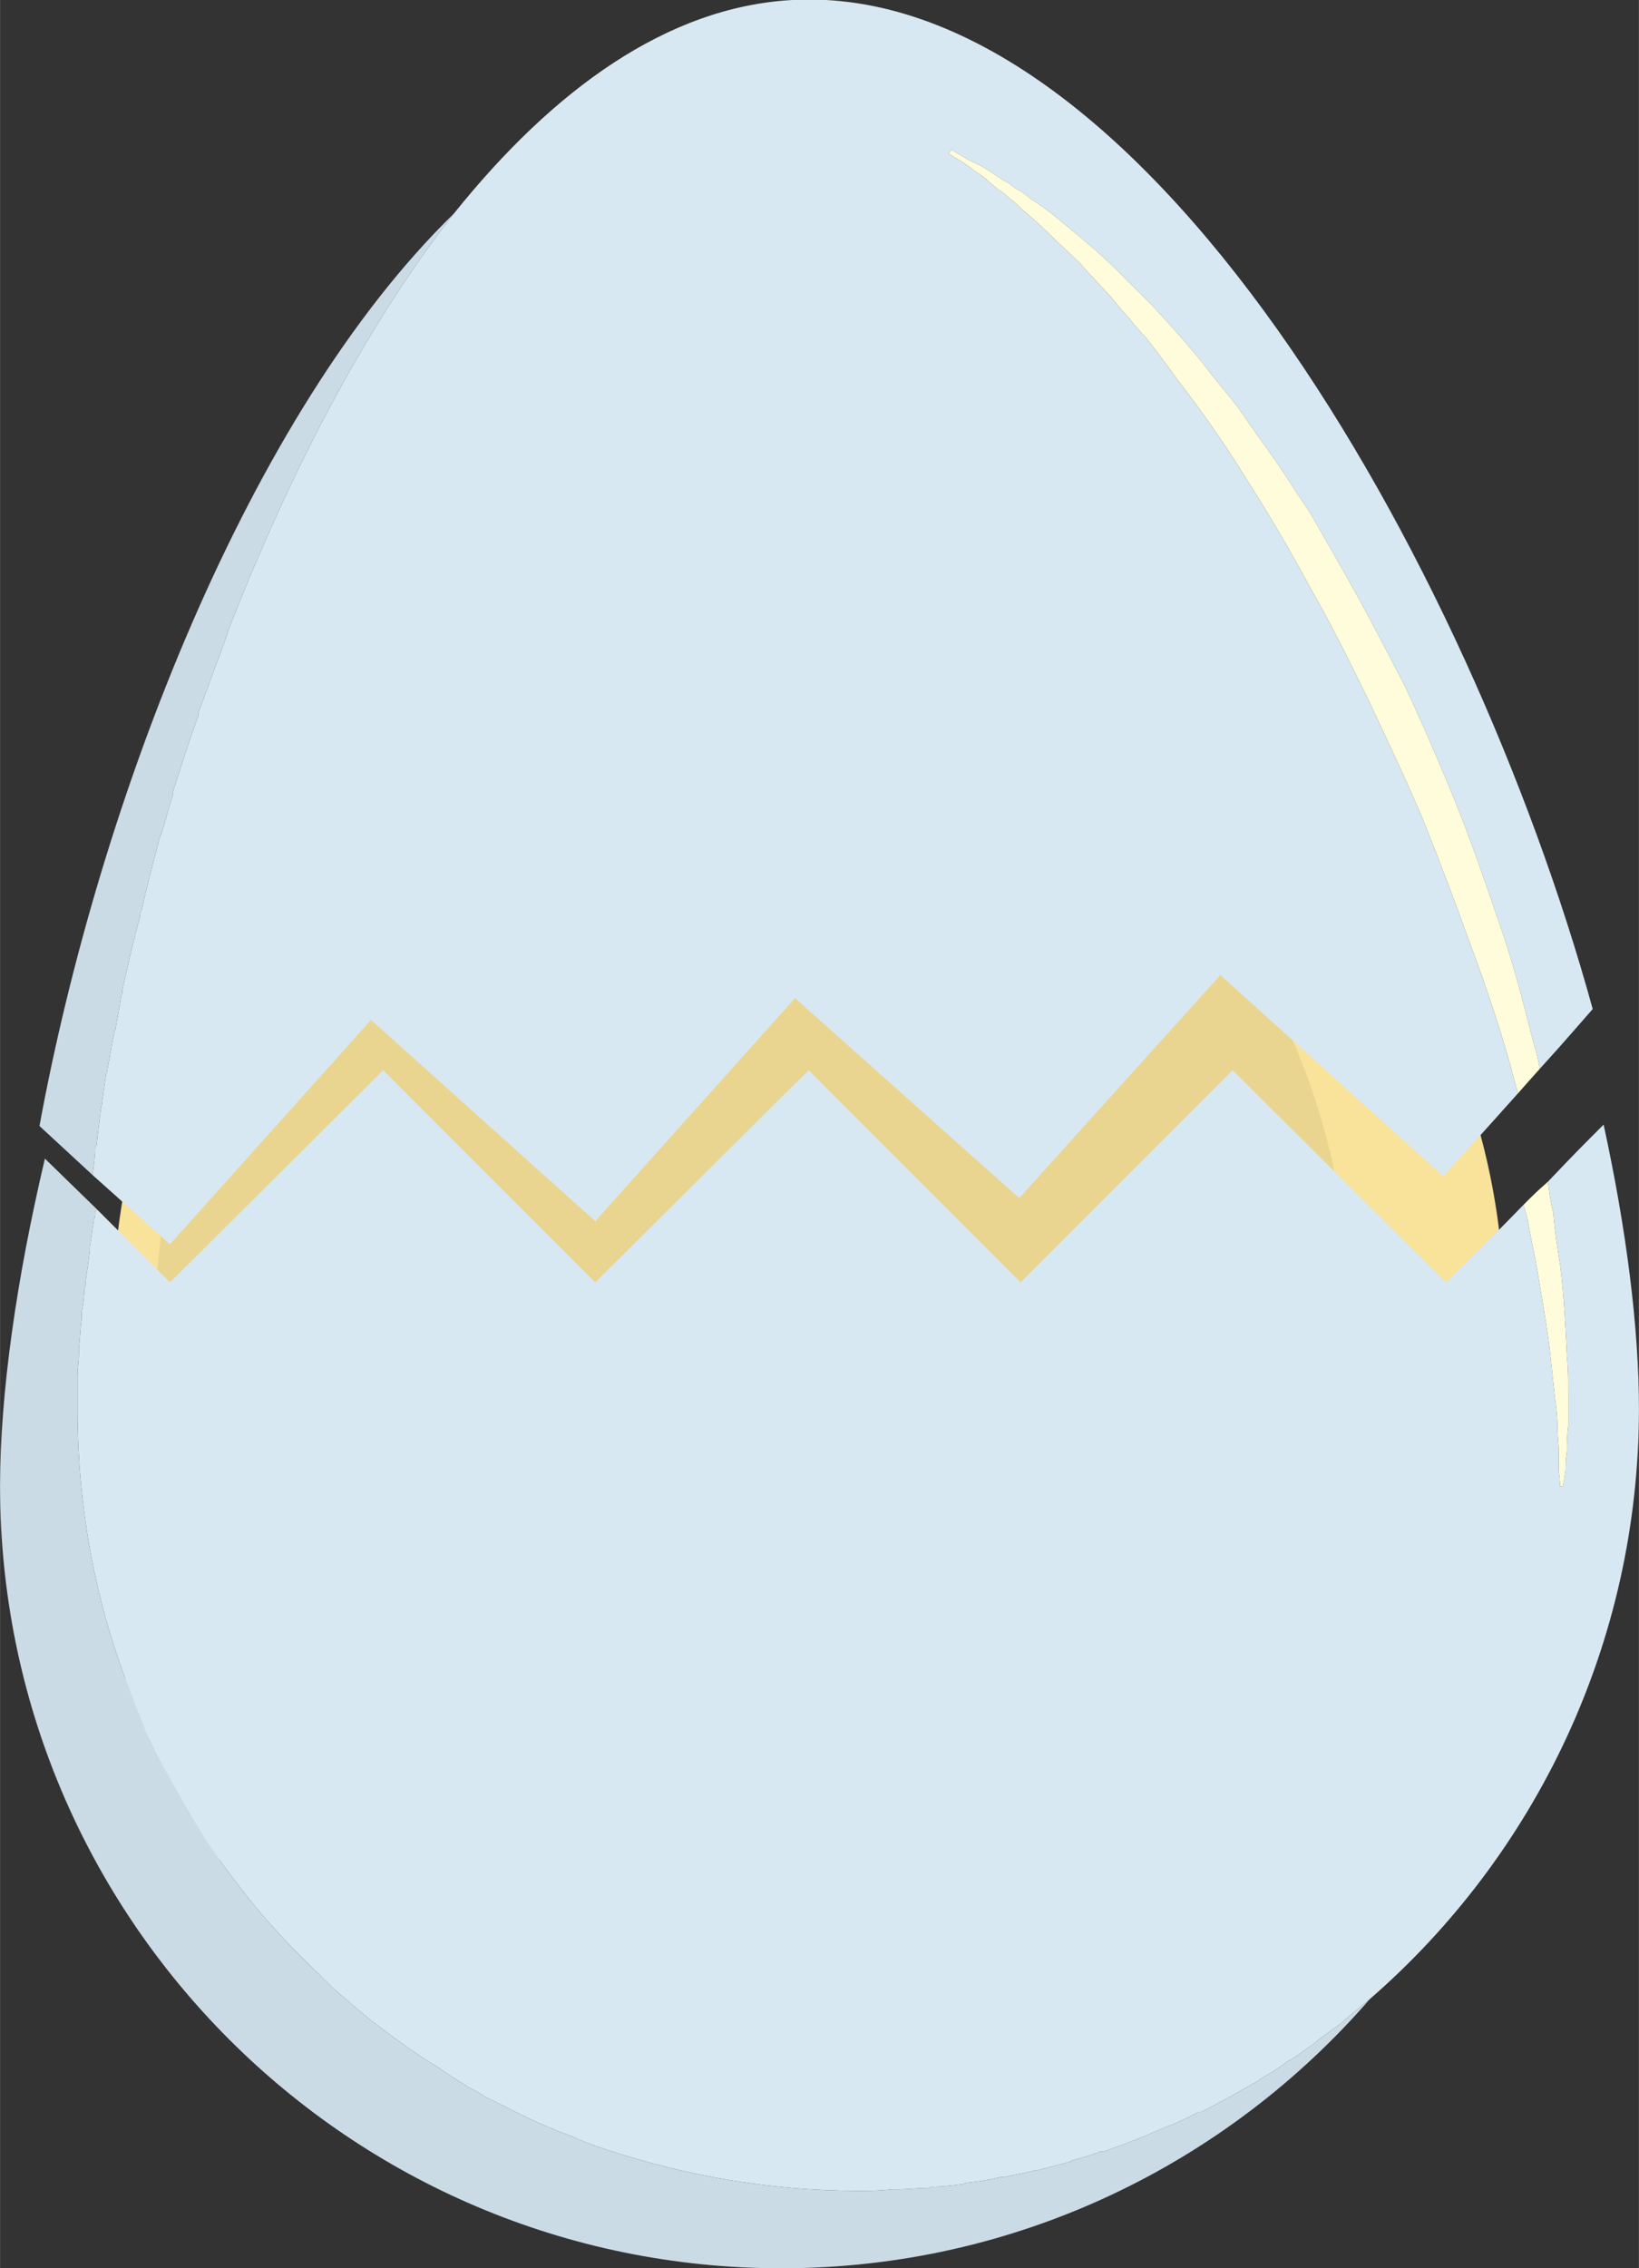 <?xml version="1.0" encoding="UTF-8"?>
<!DOCTYPE svg PUBLIC "-//W3C//DTD SVG 1.1//EN" "http://www.w3.org/Graphics/SVG/1.1/DTD/svg11.dtd">
<!-- Creator: CorelDRAW X7 -->
<svg xmlns="http://www.w3.org/2000/svg" xml:space="preserve" width="2.35in" height="3.25in" version="1.1" style="shape-rendering:geometricPrecision; text-rendering:geometricPrecision; image-rendering:optimizeQuality; fill-rule:evenodd; clip-rule:evenodd"
viewBox="0 0 1206 1668"
 xmlns:xlink="http://www.w3.org/1999/xlink">
 <rect x="0" y="0" width="1206" height="1668" fill="#333333" stroke="none"/>
 <defs>
  <style type="text/css">
   <![CDATA[
    .fil2 {fill:none;fill-rule:nonzero}
    .fil3 {fill:#CBDBE6;fill-rule:nonzero}
    .fil4 {fill:#D7E8F2;fill-rule:nonzero}
    .fil1 {fill:#EAD590;fill-rule:nonzero}
    .fil0 {fill:#F9E29A;fill-rule:nonzero}
    .fil5 {fill:#FFFCDB;fill-rule:nonzero}
   ]]>
  </style>
 </defs>
 <g id="__x0023_Layer_x0020_1">

  <path class="fil0" d="M1107 968c0,282 -230,512 -512,512 -283,0 -512,-230 -512,-512 0,-283 229,-512 512,-512 282,0 512,229 512,512z"/>
  <path class="fil1" d="M481 456c-126,0 -241,45 -330,121 0,3 0,6 0,10 -21,237 -55,473 -61,711 94,111 234,182 391,182 283,0 512,-230 512,-512 0,-283 -229,-512 -512,-512z"/>
  <path class="fil2" d="M135 643c0,-1 0,-2 0,-2 0,0 0,1 0,2z"/>
  <path class="fil2" d="M116 702c0,-2 0,-3 1,-4 -1,1 -1,2 -1,4z"/>
  <path class="fil2" d="M99 760c1,-2 1,-3 1,-5 0,2 0,3 -1,5z"/>
  <path class="fil2" d="M92 786c1,-1 1,-2 1,-3 0,1 0,2 -1,3z"/>
  <path class="fil2" d="M80 843c0,-2 0,-4 1,-6 -1,2 -1,4 -1,6z"/>
  <path class="fil2" d="M74 868c0,0 1,0 1,-1 0,1 -1,1 -1,1z"/>
  <path class="fil2" d="M85 816c1,-2 1,-3 1,-4 0,1 0,2 -1,4z"/>
  <path class="fil3" d="M93 783c2,-8 4,-16 6,-23 -2,7 -4,15 -6,23z"/>
  <path class="fil3" d="M100 755c5,-18 10,-35 16,-53 -6,18 -11,35 -16,53z"/>
  <path class="fil3" d="M81 837c1,-7 3,-14 4,-21 -1,7 -3,14 -4,21z"/>
  <path class="fil3" d="M86 812c2,-9 4,-17 6,-26 -2,9 -4,17 -6,26z"/>
  <path class="fil3" d="M74 868c-1,7 -2,14 -3,21l0 0c1,-7 2,-14 3,-21z"/>
  <path class="fil2" d="M146 526c0,-1 0,-1 0,-2 0,1 0,1 0,2z"/>
  <path class="fil2" d="M127 585c0,-1 0,-1 0,-2 0,1 0,1 0,2z"/>
  <path class="fil2" d="M167 467c0,0 0,-1 0,-1 0,0 0,1 0,1z"/>
  <path class="fil4" d="M167 466c0,0 0,1 0,1 -7,19 -14,38 -21,57 0,1 0,1 0,2 -7,19 -13,38 -19,57 0,1 0,1 0,2 -3,9 -5,18 -8,27 0,1 0,1 -1,2 -5,19 -10,38 -14,56 -1,1 -1,3 -1,4 -5,18 -9,36 -13,54 0,2 0,3 -1,5 -1,8 -3,16 -4,24 -1,1 -1,2 -1,3 -2,8 -3,17 -5,26 0,1 0,2 -1,4 -1,7 -2,14 -3,21 0,2 -1,4 -1,6 -1,8 -2,16 -3,25 0,0 0,0 -1,1 0,7 -1,14 -2,21l57 51 148 -165 165 148 147 -164 165 147 148 -164 164 148c0,0 30,-33 55,-61 -3,-10 -5,-19 -8,-29 -8,-27 -17,-54 -28,-83 -10,-28 -21,-57 -33,-87 -12,-29 -26,-58 -40,-88 -14,-29 -28,-57 -44,-85 -15,-28 -31,-55 -47,-80 -16,-26 -33,-50 -50,-72 -8,-11 -16,-22 -24,-32 -5,-5 -9,-10 -13,-15 -4,-4 -8,-9 -12,-14 -8,-9 -16,-17 -23,-25 -8,-8 -16,-15 -23,-22 -7,-7 -14,-13 -20,-18 -3,-3 -6,-6 -9,-8 -3,-3 -6,-5 -9,-7 -6,-5 -10,-9 -15,-12 -4,-3 -8,-6 -11,-8 -7,-4 -10,-6 -10,-6l2 -3c0,0 3,2 10,6 3,2 8,4 12,6 5,3 11,7 17,11 3,1 6,4 9,6 4,2 7,4 10,7 8,5 15,10 23,17 15,12 33,27 50,45 18,17 36,37 54,59 8,11 18,22 27,34 8,12 17,24 26,37 9,13 17,26 26,39 8,14 16,28 24,42 16,28 31,57 46,86 14,30 27,60 39,90 12,30 22,60 32,89 10,29 17,58 24,85 2,6 3,11 4,17 20,-22 24,-27 39,-44 -91,-330 -332,-756 -589,-742 -92,5 -176,66 -249,157l0 0c-66,84 -122,193 -167,309z"/>
  <path class="fil5" d="M1129 769c-7,-27 -14,-56 -24,-85 -10,-29 -20,-59 -32,-89 -12,-30 -25,-60 -39,-90 -15,-29 -30,-58 -46,-86 -8,-14 -16,-28 -24,-42 -9,-13 -17,-26 -26,-39 -9,-13 -18,-25 -26,-37 -9,-12 -19,-23 -27,-34 -18,-22 -36,-42 -54,-59 -17,-18 -35,-33 -50,-45 -8,-7 -15,-12 -23,-17 -3,-3 -6,-5 -10,-7 -3,-2 -6,-5 -9,-6 -6,-4 -12,-8 -17,-11 -4,-2 -9,-4 -12,-6 -7,-4 -10,-6 -10,-6l-2 3c0,0 3,2 10,6 3,2 7,5 11,8 5,3 9,7 15,12 3,2 6,4 9,7 3,2 6,5 9,8 6,5 13,11 20,18 7,7 15,14 23,22 7,8 15,16 23,25 4,5 8,10 12,14 4,5 8,10 13,15 8,10 16,21 24,32 17,22 34,46 50,72 16,25 32,52 47,80 16,28 30,56 44,85 14,30 28,59 40,88 12,30 23,59 33,87 11,29 20,56 28,83 3,10 5,19 8,29 7,-8 8,-9 16,-18 -1,-6 -2,-11 -4,-17z"/>
  <path class="fil3" d="M70 843c1,-1 1,-1 1,-1 1,-9 2,-17 3,-25 0,-2 1,-4 1,-6 1,-7 2,-14 3,-21 1,-2 1,-3 1,-4 2,-9 3,-18 5,-26 0,-1 0,-2 1,-3 1,-8 3,-16 4,-24 1,-2 1,-3 1,-5 4,-18 8,-36 13,-54 0,-1 0,-3 1,-4 4,-18 9,-37 14,-56 1,-1 1,-1 1,-2 3,-9 5,-18 8,-27 0,-1 0,-1 0,-2 6,-19 12,-38 19,-57 0,-1 0,-1 0,-2 7,-19 14,-38 21,-57 0,0 0,-1 0,-1 45,-116 101,-225 167,-309 -151,147 -261,432 -305,671l39 36c1,-7 2,-14 2,-21z"/>
  <path class="fil3" d="M146 524c7,-19 14,-38 21,-57 -7,19 -14,38 -21,57z"/>
  <path class="fil3" d="M334 157l0 0c-66,84 -122,193 -167,309 45,-116 101,-225 167,-309z"/>
  <path class="fil3" d="M127 583c6,-19 12,-38 19,-57 -7,19 -13,38 -19,57z"/>
  <path class="fil3" d="M119 612c3,-9 5,-18 8,-27 -3,9 -5,18 -8,27z"/>
  <path class="fil3" d="M75 867c1,-8 3,-16 5,-24 -2,8 -4,16 -5,24z"/>
  <path class="fil3" d="M117 698c5,-19 11,-37 18,-55 -7,18 -13,36 -18,55z"/>
  <path class="fil2" d="M884 1553c-1,0 -1,0 -2,0 1,0 1,0 2,0z"/>
  <path class="fil2" d="M58 995c0,-1 0,-3 0,-4 0,1 0,3 0,4z"/>
  <path class="fil2" d="M861 1563c-1,0 -2,1 -3,1 1,0 2,-1 3,-1z"/>
  <path class="fil2" d="M927 1529c0,0 0,0 -1,1 1,-1 1,-1 1,-1z"/>
  <path class="fil2" d="M57 1017c0,-2 0,-3 0,-5 0,2 0,3 0,5z"/>
  <path class="fil2" d="M686 1608c-1,0 -2,1 -3,1 1,0 2,-1 3,-1z"/>
  <path class="fil2" d="M837 1573c-1,0 -2,1 -3,1 1,0 2,-1 3,-1z"/>
  <path class="fil2" d="M788 1589c-1,1 -1,1 -2,1 1,0 1,0 2,-1z"/>
  <path class="fil2" d="M713 1605c-1,0 -3,0 -4,1 1,-1 3,-1 4,-1z"/>
  <path class="fil2" d="M763 1596c0,0 -1,0 -1,0 0,0 1,0 1,0z"/>
  <path class="fil2" d="M949 1515c-1,0 -1,1 -2,1 1,0 1,-1 2,-1z"/>
  <path class="fil2" d="M813 1582c-1,0 -2,0 -3,0 1,0 2,0 3,0z"/>
  <path class="fil2" d="M659 1610c-1,0 -2,0 -3,0 1,0 2,0 3,0z"/>
  <path class="fil2" d="M60 970c0,-1 0,-3 0,-5 0,2 0,4 0,5z"/>
  <path class="fil2" d="M69 897c1,-2 1,-4 1,-6 0,2 0,4 -1,6z"/>
  <path class="fil2" d="M739 1601c-1,0 -2,0 -3,0 1,0 2,0 3,0z"/>
  <path class="fil2" d="M990 1485c-1,1 -1,1 -2,2 1,-1 1,-1 2,-2z"/>
  <path class="fil2" d="M66 920c0,-1 0,-2 0,-3 0,1 0,2 0,3z"/>
  <path class="fil2" d="M62 948c1,-2 1,-4 1,-6 0,2 0,4 -1,6z"/>
  <path class="fil2" d="M970 1500c-1,1 -1,1 -2,2 1,-1 1,-1 2,-2z"/>
  <path class="fil3" d="M968 1502c-6,4 -12,9 -19,13 7,-4 13,-9 19,-13z"/>
  <path class="fil3" d="M882 1553c-7,4 -14,7 -21,10 7,-3 14,-6 21,-10z"/>
  <path class="fil3" d="M762 1596c-8,2 -15,3 -23,5 8,-2 15,-3 23,-5z"/>
  <path class="fil3" d="M786 1590c-7,2 -15,4 -23,6 8,-2 16,-4 23,-6z"/>
  <path class="fil3" d="M947 1516c-6,5 -13,9 -20,13 7,-4 14,-8 20,-13z"/>
  <path class="fil3" d="M834 1574c-7,3 -14,5 -21,8 7,-3 14,-5 21,-8z"/>
  <path class="fil3" d="M858 1564c-7,3 -14,6 -21,9 7,-3 14,-6 21,-9z"/>
  <path class="fil3" d="M1008 1470c-6,5 -12,10 -18,15 6,-5 12,-10 18,-15z"/>
  <path class="fil3" d="M810 1582c-7,3 -15,5 -22,7 7,-2 15,-4 22,-7z"/>
  <path class="fil3" d="M988 1487c-6,4 -12,9 -18,13 6,-4 12,-9 18,-13z"/>
  <path class="fil3" d="M926 1530c-14,8 -28,16 -42,23 14,-7 28,-15 42,-23z"/>
  <path class="fil3" d="M58 991c1,-7 1,-14 2,-21 -1,7 -1,14 -2,21z"/>
  <path class="fil3" d="M57 1012c0,-6 1,-11 1,-17 0,6 -1,11 -1,17z"/>
  <path class="fil3" d="M60 965c1,-5 2,-11 2,-17 0,6 -1,12 -2,17z"/>
  <path class="fil3" d="M736 1601c-8,2 -15,3 -23,4 8,-1 15,-2 23,-4z"/>
  <path class="fil3" d="M71 889c0,1 0,1 -1,2 1,-1 1,-1 1,-2l0 0z"/>
  <path class="fil3" d="M179 1391c17,22 36,42 56,61 -20,-19 -39,-39 -56,-61z"/>
  <path class="fil3" d="M63 942c1,-7 2,-14 3,-22 -1,8 -2,15 -3,22z"/>
  <path class="fil3" d="M66 917c1,-6 2,-13 3,-20 -1,7 -2,14 -3,20z"/>
  <path class="fil3" d="M656 1610c-8,1 -16,1 -25,1 9,0 17,0 25,-1z"/>
  <path class="fil3" d="M447 1581c-9,-3 -18,-6 -26,-10 8,4 17,7 26,10z"/>
  <path class="fil3" d="M709 1606c-7,1 -15,2 -23,2 8,0 16,-1 23,-2z"/>
  <path class="fil3" d="M408 1566c-18,-7 -34,-16 -51,-24 17,8 33,17 51,24z"/>
  <path class="fil3" d="M683 1609c-8,0 -16,1 -24,1 8,0 16,-1 24,-1z"/>
  <path class="fil3" d="M266 1480c-7,-6 -14,-12 -21,-18 7,6 14,12 21,18z"/>
  <path class="fil3" d="M345 1535c-8,-5 -16,-10 -23,-15 7,5 15,10 23,15z"/>
  <path class="fil4" d="M1143 892c1,13 3,26 5,38 3,24 4,47 5,67 1,10 1,19 1,28 0,8 0,16 0,23 -1,8 -1,14 -1,19 -1,6 -1,11 -1,14 -1,8 -2,12 -2,12l-2 0c0,0 0,-4 -1,-11 0,-4 0,-9 0,-14 0,-6 -1,-12 -1,-19 0,-7 -1,-15 -2,-23 -1,-9 -2,-18 -3,-28 -2,-19 -6,-41 -10,-65 -2,-12 -5,-24 -7,-37 -1,-3 -2,-7 -3,-10 -26,27 -57,57 -57,57l-157 -156 -156 156 -156 -156 -157 156 -156 -156 -157 156 -54 -54c0,1 0,1 -1,2 0,2 0,4 -1,6 -1,7 -2,14 -3,20 0,1 0,2 0,3 -1,8 -2,15 -3,22 0,2 0,4 -1,6 0,6 -1,12 -2,17 0,2 0,4 0,5 -1,7 -1,14 -2,21 0,1 0,3 0,4 0,6 -1,11 -1,17 0,2 0,3 0,5 0,7 0,13 0,19 0,75 14,146 40,211 3,9 7,17 10,26 2,4 4,8 6,12 4,9 9,17 13,25 5,8 9,16 14,24 2,4 5,8 7,12 10,16 21,31 32,45 17,22 36,42 56,61 3,3 7,7 10,10 7,6 14,12 21,18 7,6 14,11 22,17 11,8 22,16 34,23 7,5 15,10 23,15 4,2 8,4 12,7 17,8 33,17 51,24 4,2 8,3 13,5 8,4 17,7 26,10 58,19 120,30 184,30 9,0 17,0 25,-1 1,0 2,0 3,0 8,0 16,-1 24,-1 1,0 2,-1 3,-1 8,0 16,-1 23,-2 1,-1 3,-1 4,-1 8,-1 15,-2 23,-4 1,0 2,0 3,0 8,-2 15,-3 23,-5 0,0 1,0 1,0 8,-2 16,-4 23,-6 1,0 1,0 2,-1 7,-2 15,-4 22,-7 1,0 2,0 3,0 7,-3 14,-5 21,-8 1,0 2,-1 3,-1 7,-3 14,-6 21,-9 1,0 2,-1 3,-1 7,-3 14,-6 21,-10 1,0 1,0 2,0 14,-7 28,-15 42,-23 1,-1 1,-1 1,-1 7,-4 14,-8 20,-13 1,0 1,-1 2,-1 7,-4 13,-9 19,-13 1,-1 1,-1 2,-2 6,-4 12,-9 18,-13 1,-1 1,-1 2,-2 6,-5 12,-10 18,-15 121,-105 198,-261 198,-434 0,-59 -9,-131 -26,-209 -16,16 -21,21 -41,42 1,8 2,15 4,23z"/>
  <path class="fil5" d="M1131 933c4,24 8,46 10,65 1,10 2,19 3,28 1,8 2,16 2,23 0,7 1,13 1,19 0,5 0,10 0,14 1,7 1,11 1,11l2 0c0,0 1,-4 2,-12 0,-3 0,-8 1,-14 0,-5 0,-11 1,-19 0,-7 0,-15 0,-23 0,-9 0,-18 -1,-28 -1,-20 -2,-43 -5,-67 -2,-12 -4,-25 -5,-38 -2,-8 -3,-15 -4,-23 -9,8 -10,9 -18,17 1,3 2,7 3,10 2,13 5,25 7,37z"/>
  <path class="fil3" d="M575 1668c173,0 328,-77 433,-198l0 0c-6,5 -12,10 -18,15 -1,1 -1,1 -2,2 -6,4 -12,9 -18,13 -1,1 -1,1 -2,2 -6,4 -12,9 -19,13 -1,0 -1,1 -2,1 -6,5 -13,9 -20,13 0,0 0,0 -1,1 -14,8 -28,16 -42,23 -1,0 -1,0 -2,0 -7,4 -14,7 -21,10 -1,0 -2,1 -3,1 -7,3 -14,6 -21,9 -1,0 -2,1 -3,1 -7,3 -14,5 -21,8 -1,0 -2,0 -3,0 -7,3 -15,5 -22,7 -1,1 -1,1 -2,1 -7,2 -15,4 -23,6 0,0 -1,0 -1,0 -8,2 -15,3 -23,5 -1,0 -2,0 -3,0 -8,2 -15,3 -23,4 -1,0 -3,0 -4,1 -7,1 -15,2 -23,2 -1,0 -2,1 -3,1 -8,0 -16,1 -24,1 -1,0 -2,0 -3,0 -8,1 -16,1 -25,1 -64,0 -126,-11 -184,-30 -9,-3 -18,-6 -26,-10 -5,-2 -9,-3 -13,-5 -18,-7 -34,-16 -51,-24 -4,-3 -8,-5 -12,-7 -8,-5 -16,-10 -23,-15 -12,-7 -23,-15 -34,-23 -8,-6 -15,-11 -22,-17 -7,-6 -14,-12 -21,-18 -3,-3 -7,-7 -10,-10 -20,-19 -39,-39 -56,-61 -11,-14 -22,-29 -32,-45 -2,-4 -5,-8 -7,-12 -5,-8 -9,-16 -14,-24 -4,-8 -9,-16 -13,-25 -2,-4 -4,-8 -6,-12 -3,-9 -7,-17 -10,-26 -26,-65 -40,-136 -40,-211 0,-6 0,-12 0,-19 0,-2 0,-3 0,-5 0,-6 1,-11 1,-17 0,-1 0,-3 0,-4 1,-7 1,-14 2,-21 0,-1 0,-3 0,-5 1,-5 2,-11 2,-17 1,-2 1,-4 1,-6 1,-7 2,-14 3,-22 0,-1 0,-2 0,-3 1,-6 2,-13 3,-20 1,-2 1,-4 1,-6 1,-1 1,-1 1,-2l-38 -37c-21,89 -33,173 -33,241 0,317 257,575 575,575z"/>
  <path class="fil3" d="M57 1036c0,-6 0,-12 0,-19 0,7 0,13 0,19z"/>
  <path class="fil3" d="M126 1310c-4,-8 -9,-16 -13,-25 4,9 9,17 13,25z"/>
  <path class="fil3" d="M107 1273c-3,-9 -7,-17 -10,-26 3,9 7,17 10,26z"/>
  <path class="fil3" d="M140 1334c-5,-8 -9,-16 -14,-24 5,8 9,16 14,24z"/>
  <path class="fil3" d="M179 1391c-11,-14 -22,-29 -32,-45 10,16 21,31 32,45z"/>
  <path class="fil3" d="M322 1520c-12,-7 -23,-15 -34,-23 11,8 22,16 34,23z"/>
 </g>
</svg>
